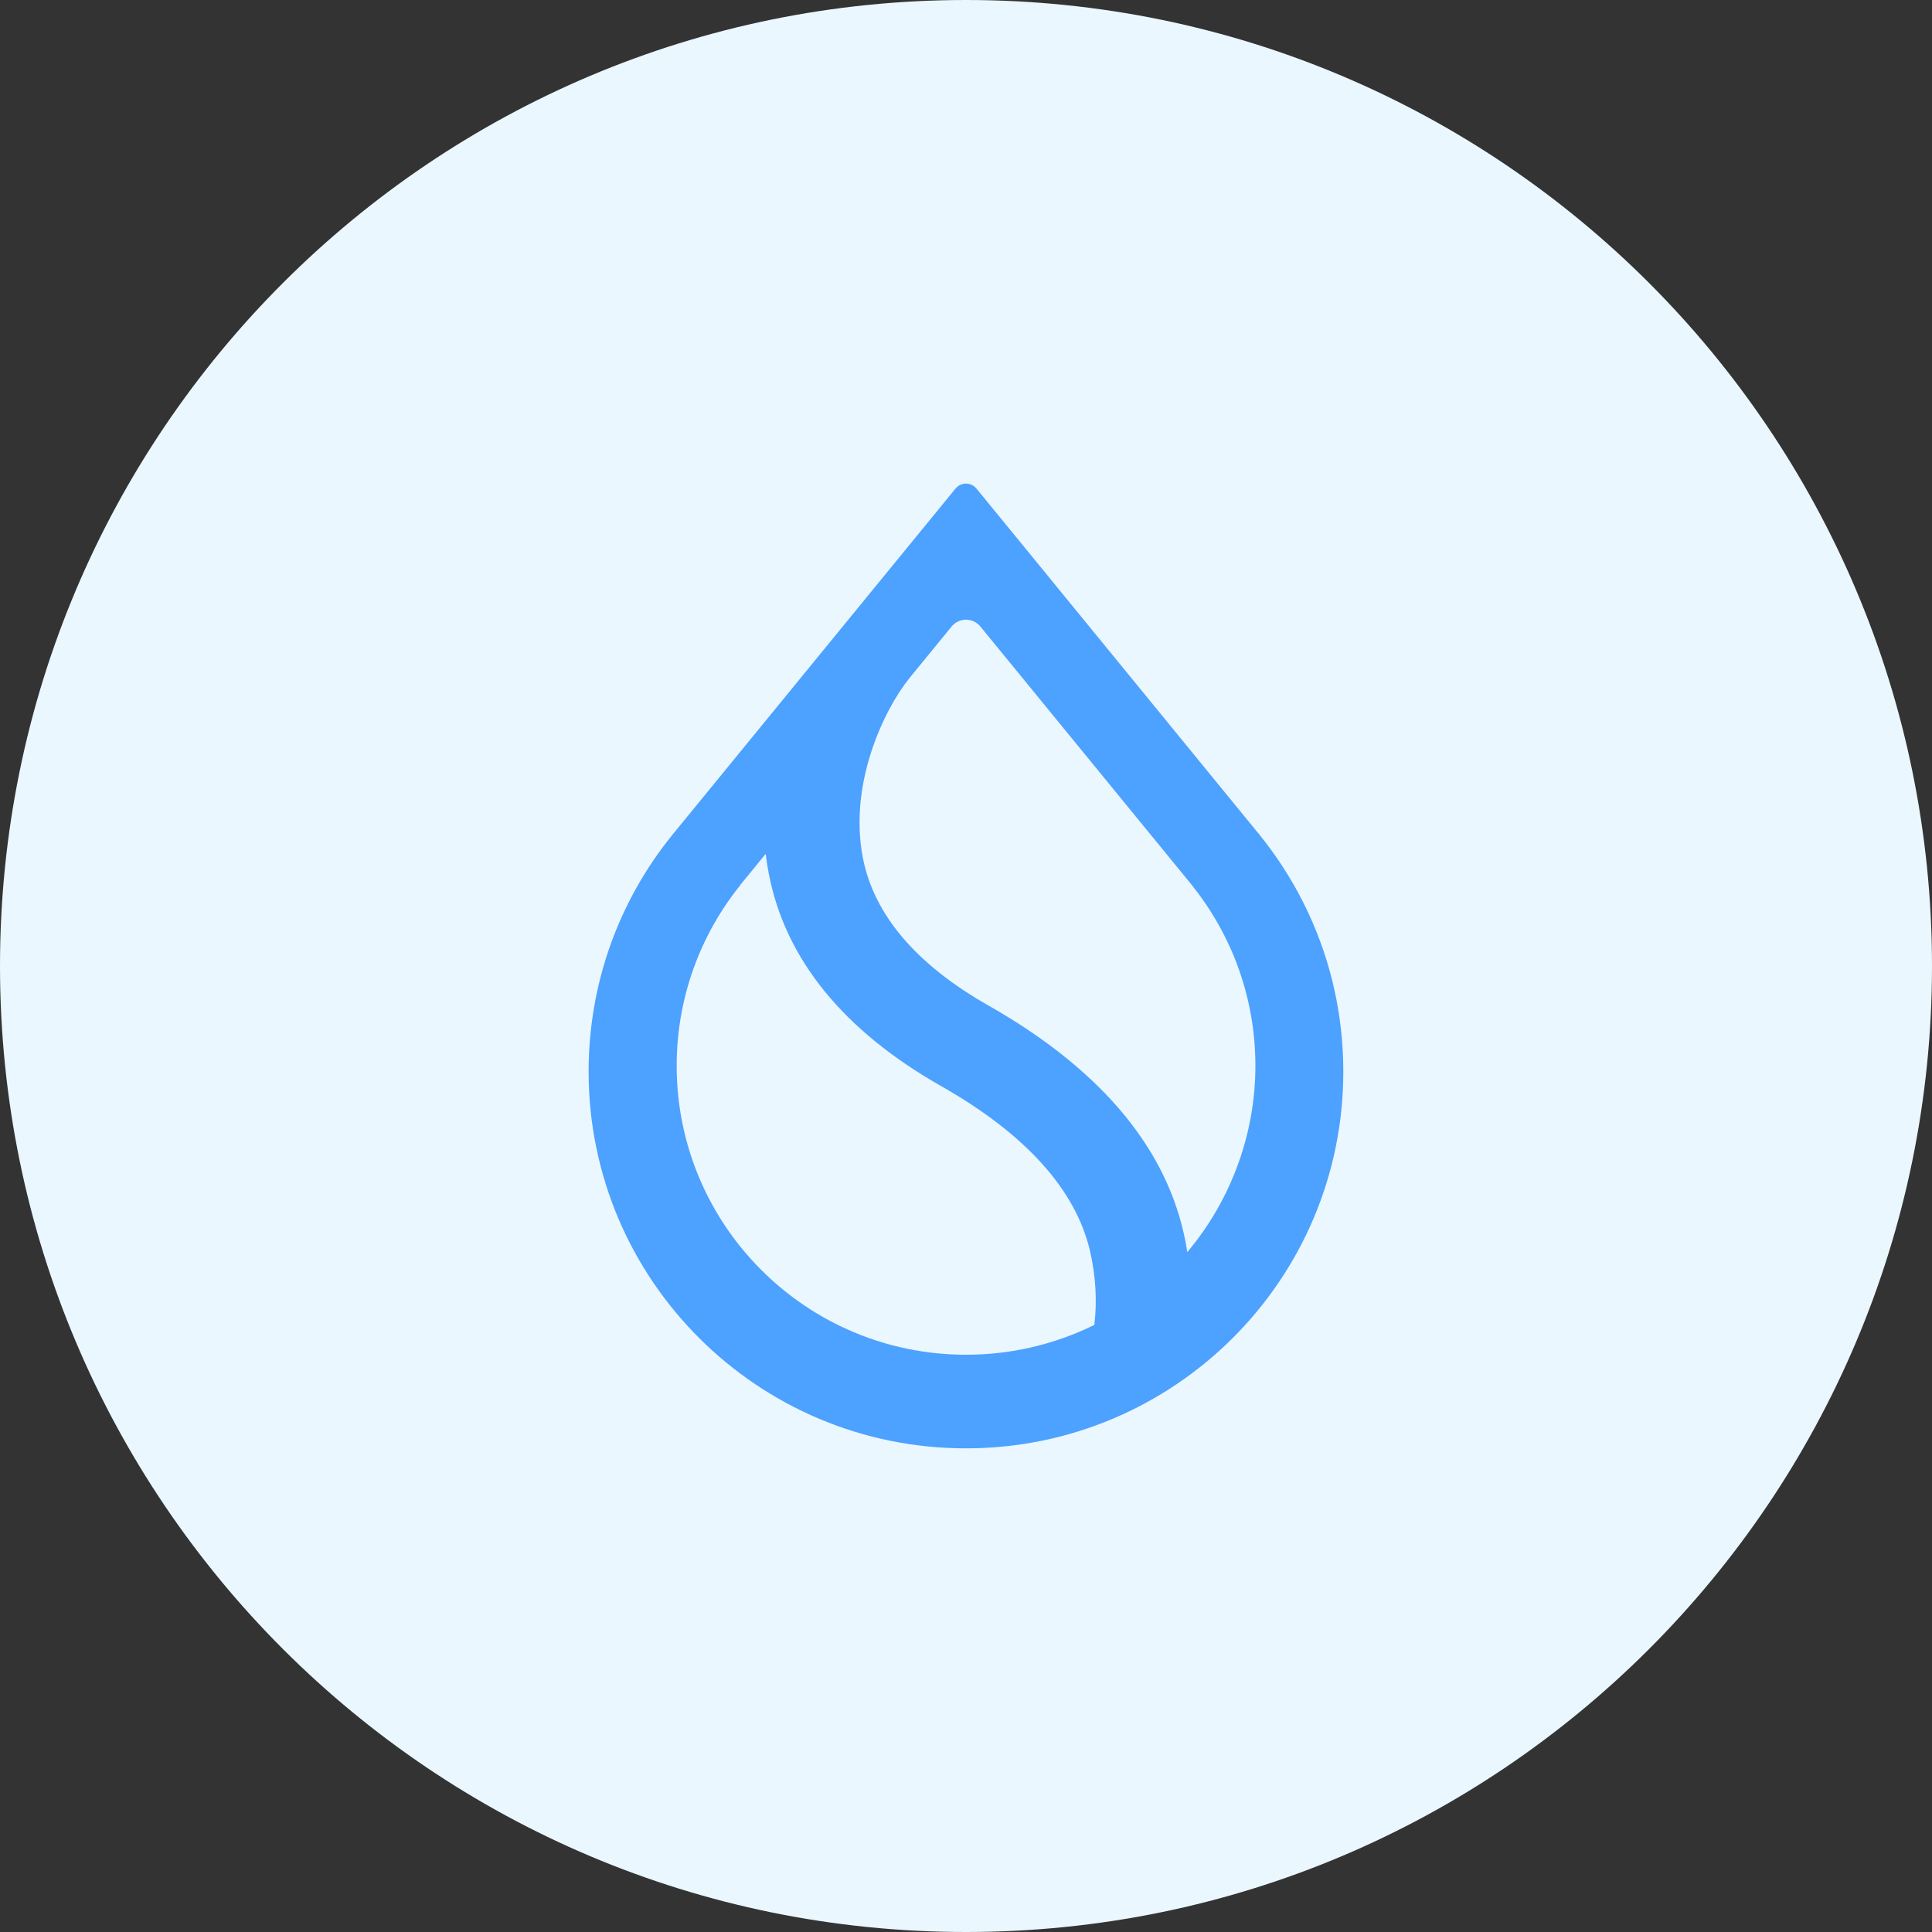 <svg width="24" height="24" viewBox="0 0 24 24" fill="none" xmlns="http://www.w3.org/2000/svg">
<rect x="0" y="0" width="24" height="24" fill="#333333" stroke="none"/>
<path d="M24 12C24 5.373 18.627 0 12 0C5.373 0 0 5.373 0 12C0 18.627 5.373 24 12 24C18.627 24 24 18.627 24 12Z" fill="#EAF7FF"/>
<path fill-rule="evenodd" clip-rule="evenodd" d="M14.814 11.006C15.303 11.62 15.595 12.396 15.595 13.24C15.595 14.084 15.294 14.884 14.792 15.502L14.749 15.555L14.738 15.487C14.728 15.43 14.717 15.372 14.703 15.313C14.451 14.209 13.633 13.262 12.286 12.495C11.375 11.979 10.854 11.358 10.718 10.652C10.63 10.195 10.695 9.736 10.822 9.343C10.949 8.95 11.138 8.621 11.298 8.423L11.822 7.782C11.914 7.67 12.086 7.67 12.178 7.782L14.815 11.006H14.814ZM15.643 10.366L12.13 6.069C12.062 5.987 11.937 5.987 11.87 6.069L8.356 10.366L8.345 10.38C7.698 11.182 7.312 12.201 7.312 13.312C7.312 15.896 9.41 17.992 11.999 17.992C14.588 17.992 16.687 15.896 16.687 13.312C16.687 12.201 16.3 11.182 15.654 10.38L15.643 10.366H15.643ZM9.197 10.992L9.512 10.607L9.521 10.678C9.529 10.735 9.538 10.791 9.549 10.847C9.752 11.914 10.479 12.804 11.693 13.493C12.749 14.093 13.364 14.784 13.541 15.542C13.614 15.858 13.628 16.17 13.596 16.442L13.594 16.459L13.579 16.466C13.103 16.698 12.567 16.829 12.001 16.829C10.016 16.829 8.406 15.223 8.406 13.24C8.406 12.389 8.703 11.607 9.199 10.992H9.197Z" fill="#4DA1FF"/>
</svg>

